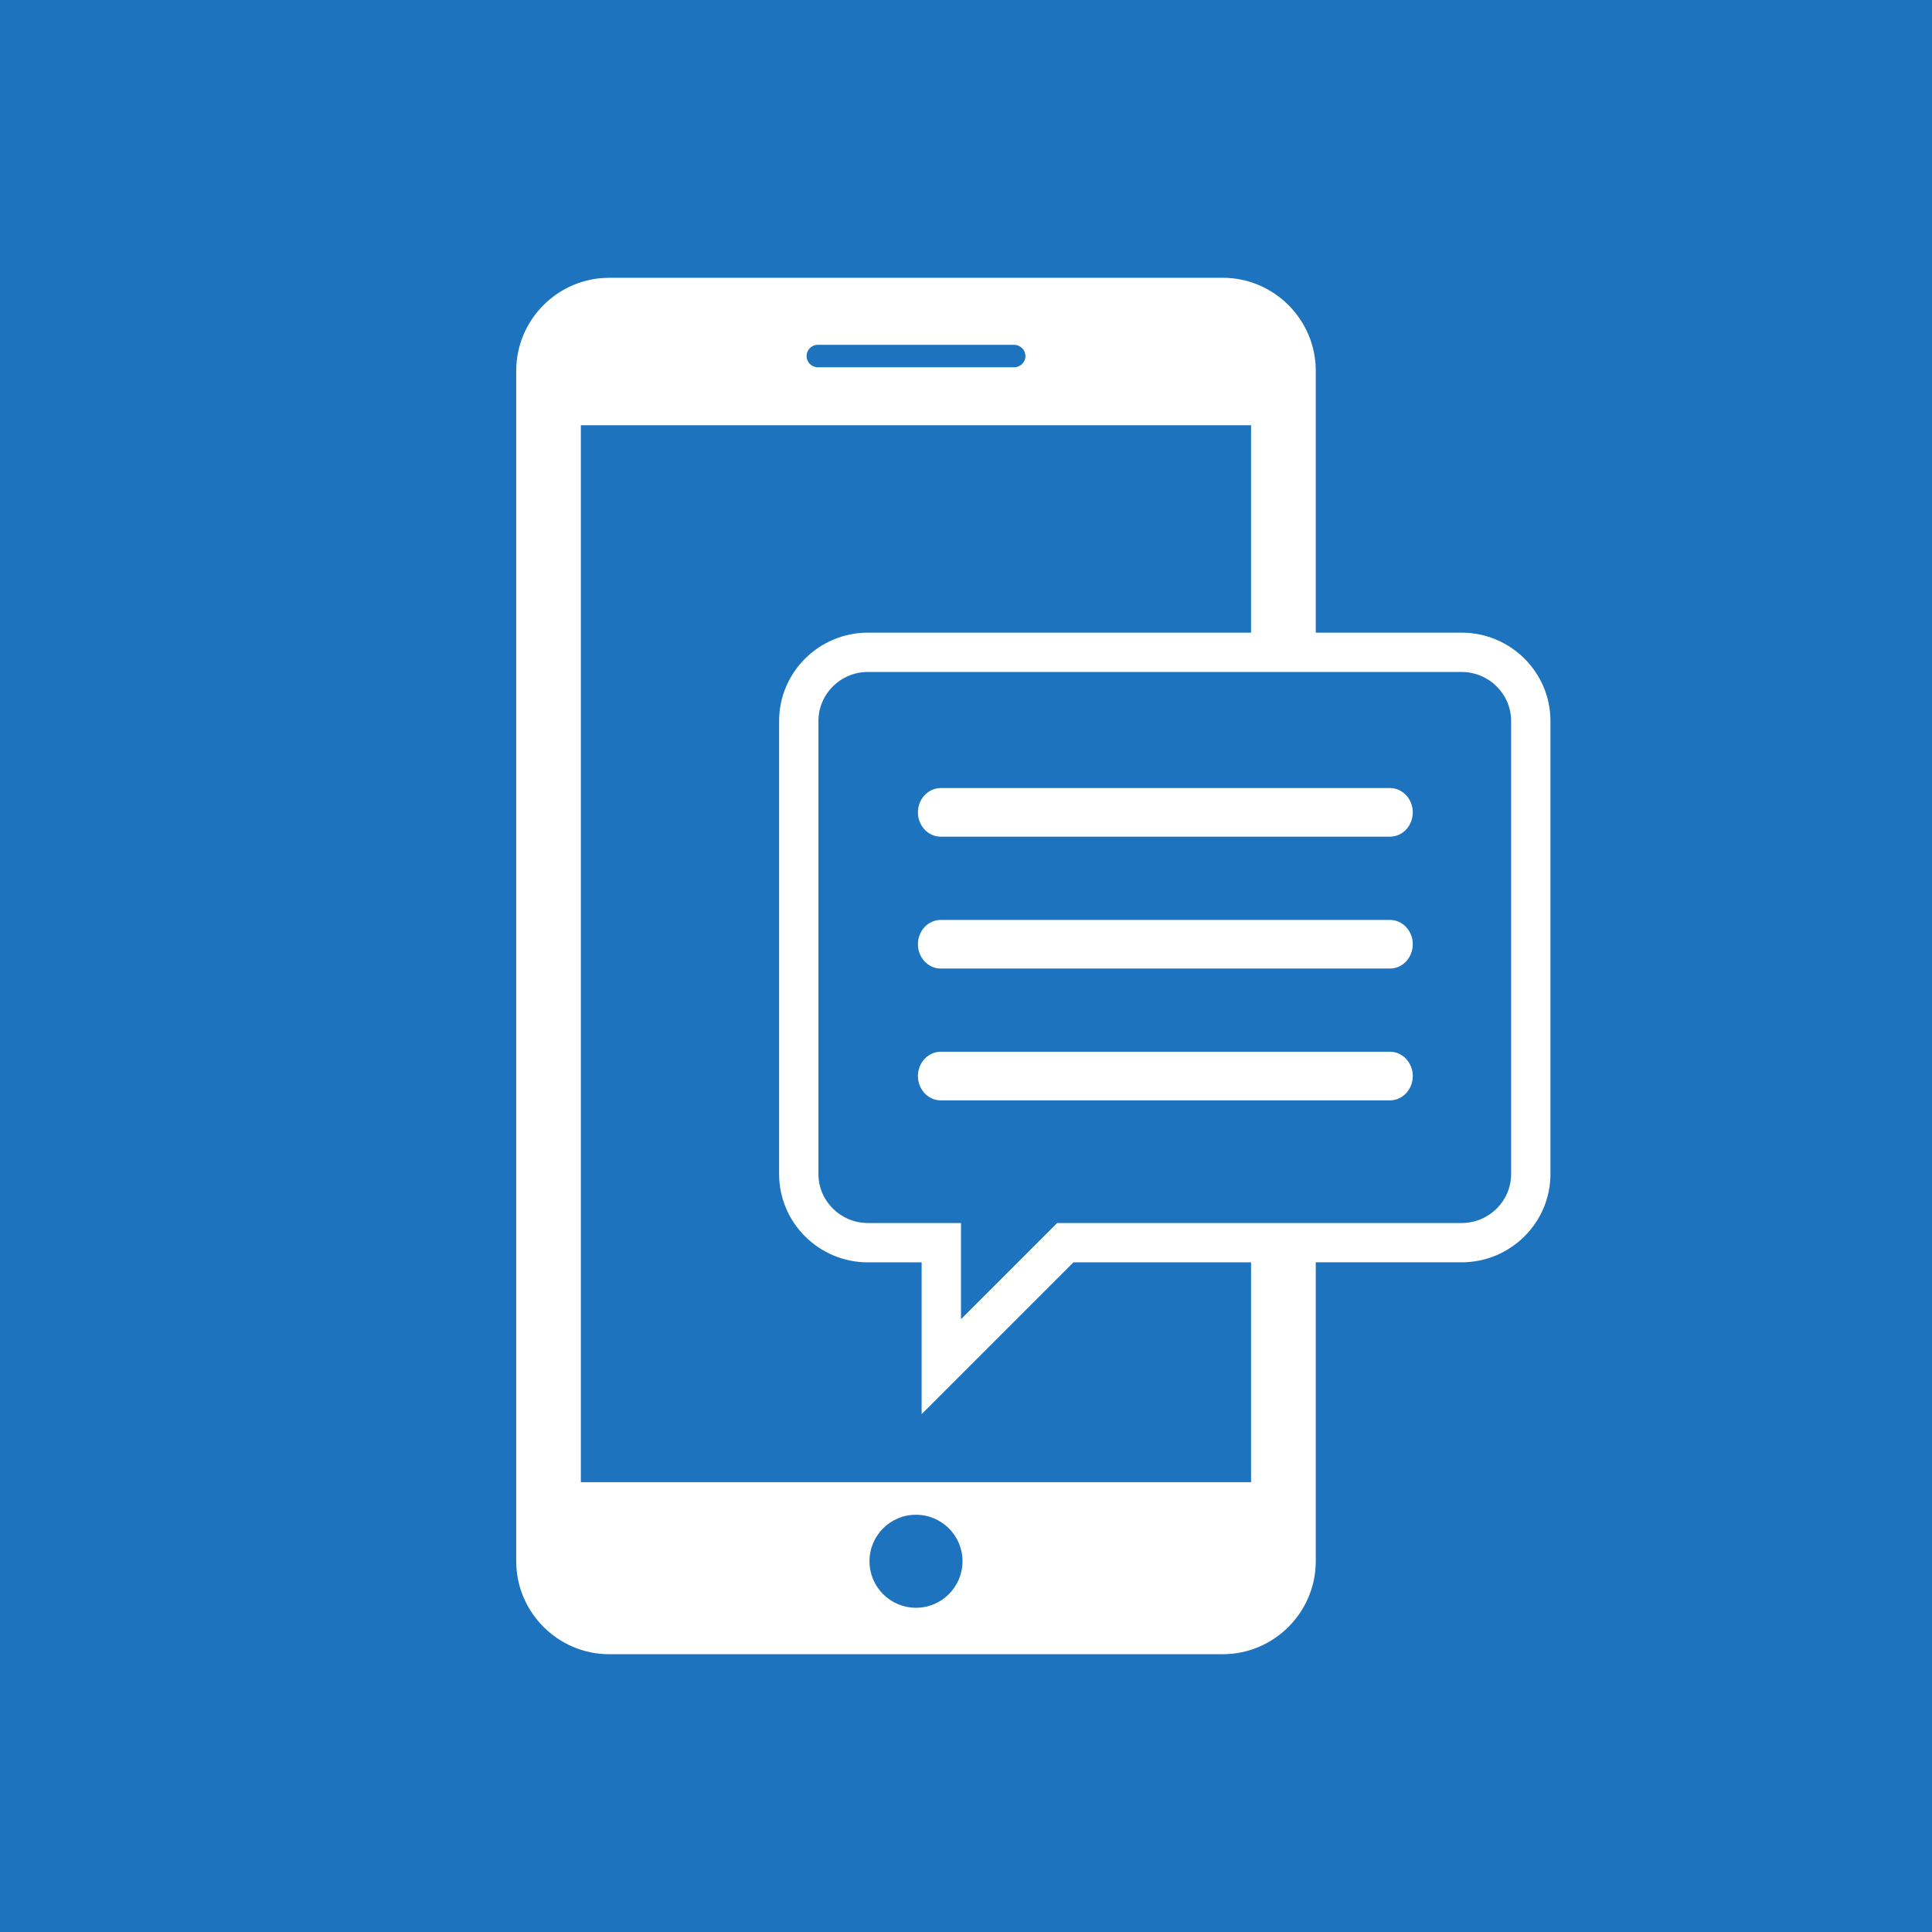 <svg xmlns="http://www.w3.org/2000/svg" width="114.751" height="114.751">
    <g>
        <title>
            background
        </title>
        <rect id="canvas_background" width="116.751" height="116.751" x="-1" y="-1" fill="#1E73BE"/>
    </g>
    <g>
        <title>
            Layer 1
        </title>
        <g id="svg_1">
            <path id="svg_2" fill="#ffffff" d="m86.809,37.576l-8.659,0l0,-15.554c0,-3.039 -2.484,-5.522 -5.521,-5.522l-36.447,0c-3.039,0 -5.521,2.483 -5.521,5.522l0,70.707c0,3.038 2.483,5.522 5.521,5.522l36.447,0c3.036,0 5.521,-2.484 5.521,-5.522l0,-17.754l8.659,0c2.912,0 5.28,-2.352 5.28,-5.244l0,-26.911c0,-2.889 -2.368,-5.244 -5.28,-5.244zm-38.235,-17.096l11.661,0c0.368,0 0.67,0.299 0.67,0.668c0,0.366 -0.302,0.667 -0.67,0.667l-11.661,0c-0.369,0 -0.667,-0.301 -0.667,-0.667c0,-0.369 0.298,-0.668 0.667,-0.668zm5.83,75.014c-1.522,0 -2.761,-1.236 -2.761,-2.765c0,-1.524 1.236,-2.761 2.761,-2.761s2.764,1.236 2.764,2.761c-0.001,1.528 -1.239,2.765 -2.764,2.765zm19.902,-7.459l-39.806,0l0,-62.778l39.806,0l0,12.319l-22.755,0c-2.909,0 -5.276,2.355 -5.276,5.247l0,26.911c0,2.891 2.367,5.244 5.276,5.244l3.189,0l0,9.015l9.016,-9.015l10.55,0l0,13.057zm15.447,-18.302c0,1.604 -1.318,2.908 -2.944,2.908l-24.018,0l-5.713,5.712l0,-5.712l-5.527,0c-1.621,0 -2.94,-1.305 -2.94,-2.908l0,-26.911c0,-1.605 1.317,-2.911 2.94,-2.911l35.258,0c1.621,0 2.944,1.306 2.944,2.911l0,26.911zm-5.841,-21.483c0,0.799 -0.606,1.444 -1.353,1.444l-26.686,0c-0.745,0 -1.353,-0.645 -1.353,-1.444c0,-0.794 0.608,-1.443 1.353,-1.443l26.686,0c0.746,0 1.353,0.649 1.353,1.443zm0,7.83c0,0.8 -0.606,1.447 -1.353,1.447l-26.686,0c-0.745,0 -1.353,-0.647 -1.353,-1.447c0,-0.793 0.608,-1.44 1.353,-1.44l26.686,0c0.746,-0.001 1.353,0.646 1.353,1.44zm0,7.83c0,0.798 -0.606,1.446 -1.353,1.446l-26.686,0c-0.745,0 -1.353,-0.648 -1.353,-1.446c0,-0.796 0.608,-1.441 1.353,-1.441l26.686,0c0.746,-0.001 1.353,0.647 1.353,1.441z"/>
        </g>
    </g>
</svg>
